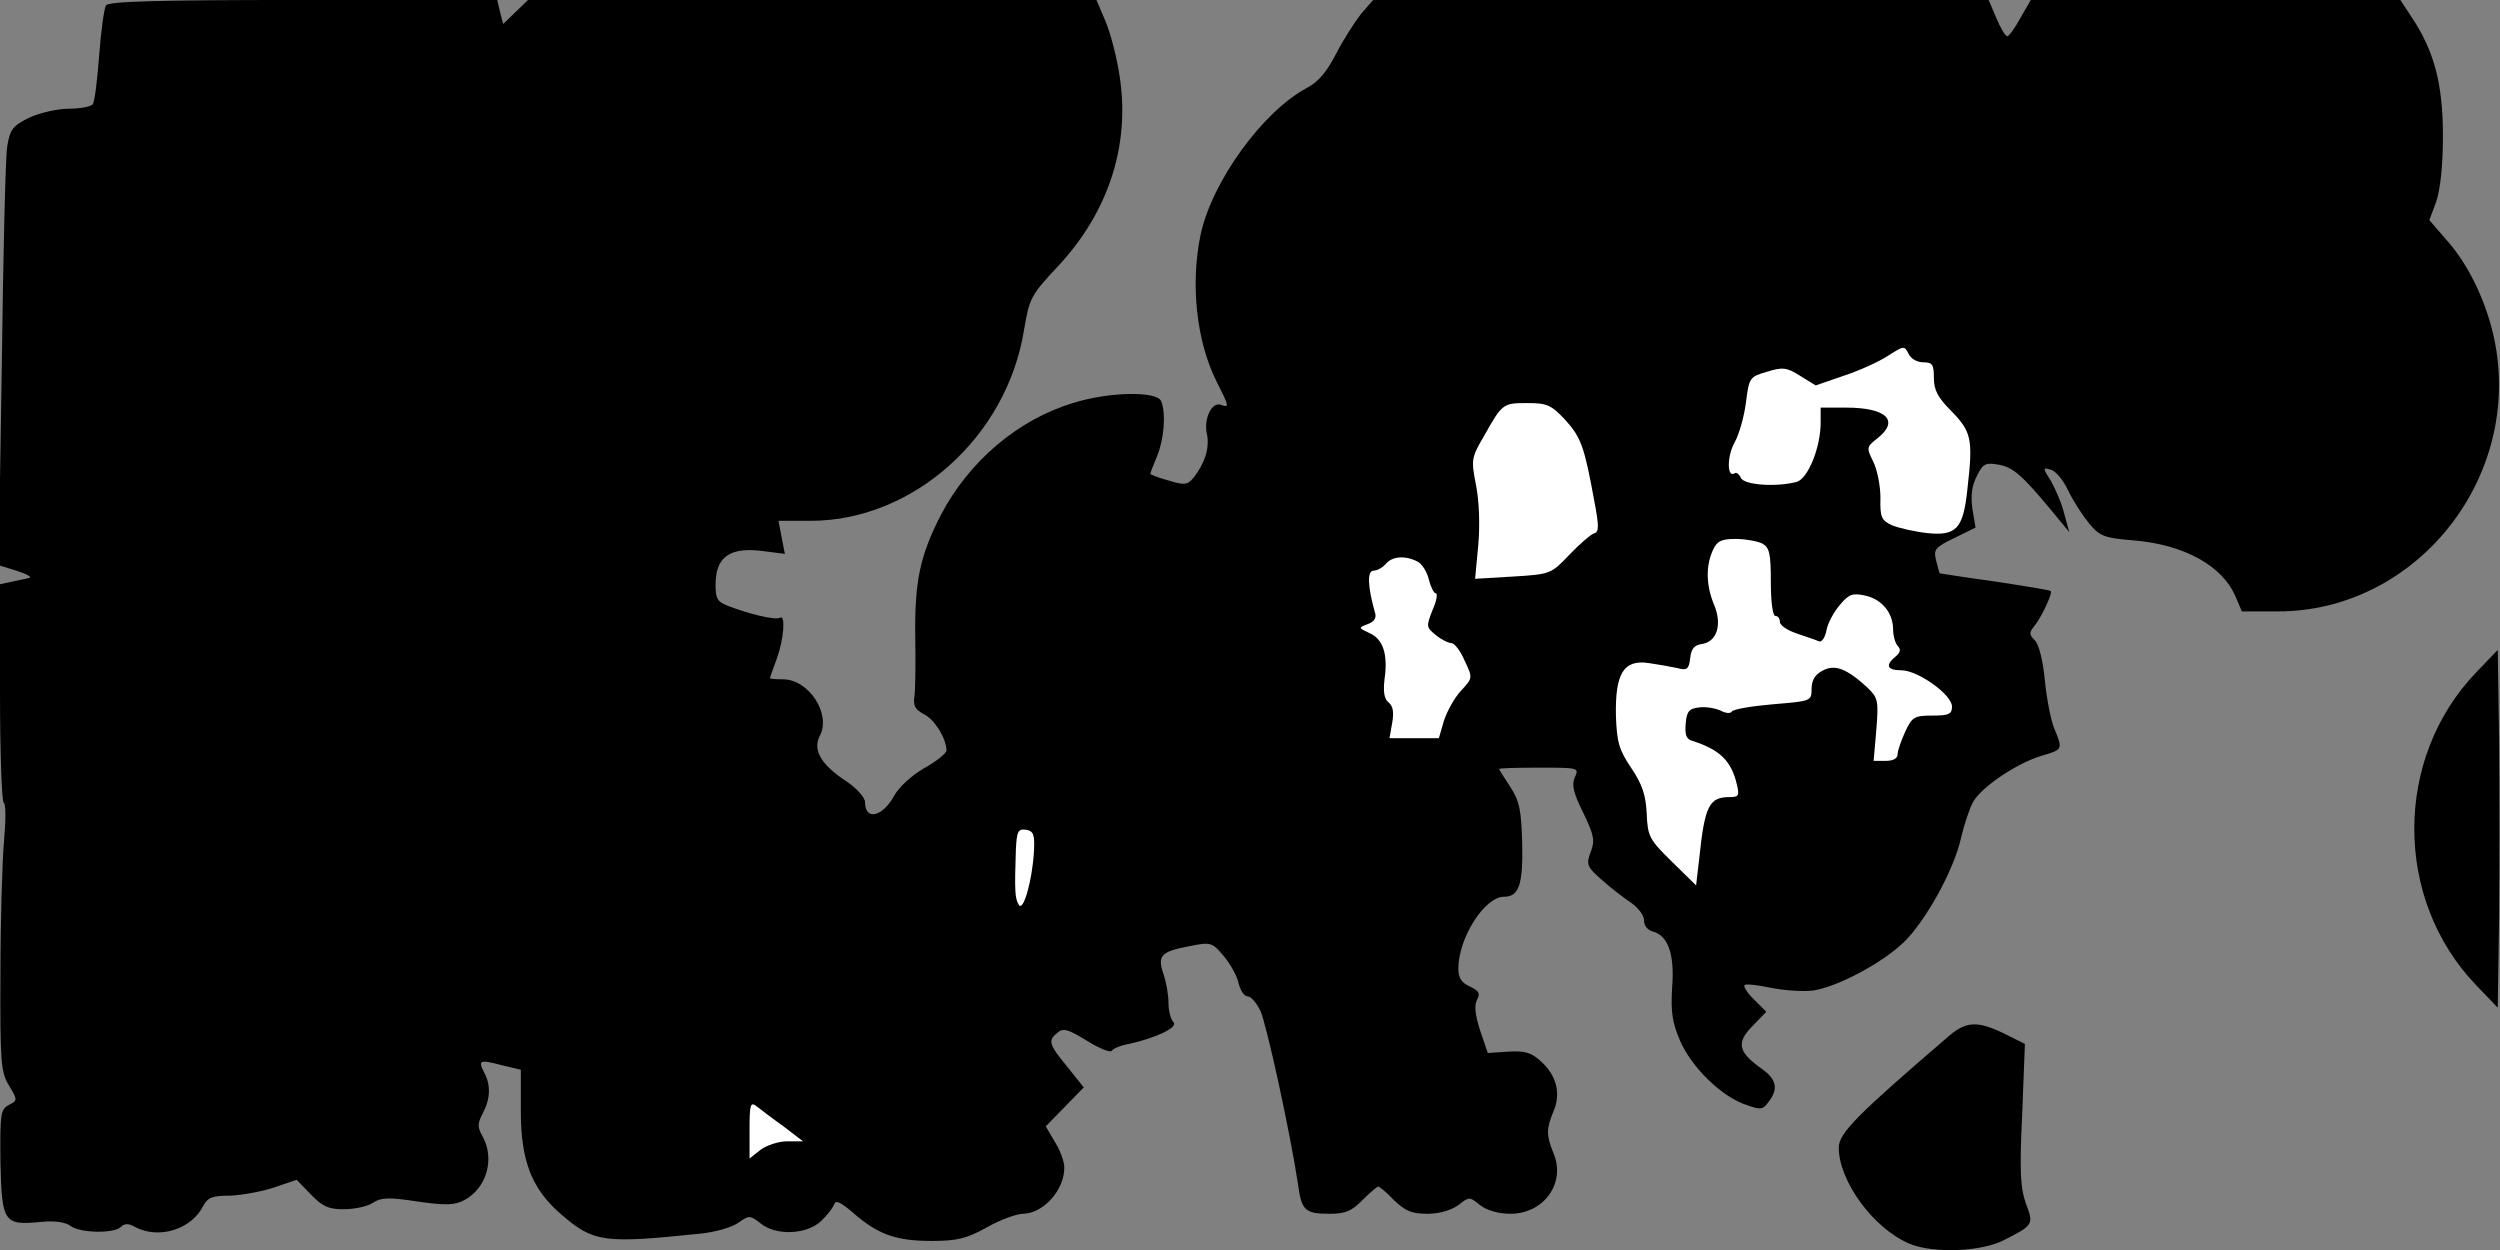 <?xml version="1.0" standalone="no"?>
<!DOCTYPE svg PUBLIC "-//W3C//DTD SVG 20010904//EN"
 "http://www.w3.org/TR/2001/REC-SVG-20010904/DTD/svg10.dtd">
<svg version="1.0" xmlns="http://www.w3.org/2000/svg"
 width="552pt" height="276pt" viewBox="0 0 552 276"
 preserveAspectRatio="xMidYMid meet">
<rect x="0" y="0" width="552" height="276" fill="#808080" stroke="none"/>
<g transform="translate(0,276) scale(0.1,-0.1)"
fill="#000000" stroke="none">
<path fill="#000000" stroke="none" d="M234 2748 c-4 -6 -11 -56 -15 -110 -4
-54 -10 -102 -14 -108 -3 -5 -27 -10 -52 -10 -26 0 -65 -9 -89 -20 -36 -18
-42 -26 -48 -63 -4 -23 -9 -241 -12 -483 l-7 -442 39 -12 c22 -7 35 -14 29
-16 -5 -1 -22 -5 -37 -8 l-28 -6 0 -239 c0 -132 4 -241 8 -243 5 -2 5 -39 1
-83 -4 -44 -8 -177 -8 -295 -1 -197 1 -218 19 -247 19 -32 19 -33 -1 -43 -18
-10 -19 -20 -18 -126 3 -133 7 -140 89 -132 30 3 54 0 66 -9 22 -16 96 -17
111 -2 8 8 17 8 31 0 52 -28 125 -6 151 47 10 18 20 22 59 22 26 1 70 9 97 18
l50 17 31 -32 c26 -27 39 -33 73 -33 23 0 52 6 64 14 18 12 35 13 99 3 63 -9
82 -8 103 3 49 26 68 90 41 140 -12 21 -12 29 0 52 17 32 18 62 3 90 -14 27
-10 29 39 16 l42 -10 0 -92 c0 -111 25 -173 91 -229 70 -60 93 -63 304 -41 33
3 71 14 85 24 24 17 26 17 49 -1 34 -28 101 -25 133 4 14 13 27 30 30 38 3 10
14 5 43 -20 54 -47 94 -61 172 -61 56 0 77 5 122 30 30 17 66 30 80 30 45 1
91 52 91 102 0 13 -9 38 -21 57 l-20 34 42 43 42 43 -36 45 c-41 50 -44 58
-22 76 13 11 24 7 65 -18 27 -17 52 -27 55 -22 3 5 20 12 38 15 62 14 109 37
98 48 -6 6 -11 25 -11 43 0 17 -5 46 -11 63 -14 41 -6 50 58 62 46 9 49 9 75
-22 15 -18 30 -45 33 -61 4 -15 12 -28 20 -28 7 0 20 -15 28 -32 14 -31 67
-275 83 -383 8 -58 15 -65 71 -65 33 0 48 6 71 30 17 17 33 30 35 30 3 0 19
-13 35 -30 25 -24 39 -30 74 -30 27 0 52 8 68 19 24 19 25 19 48 0 16 -12 41
-19 67 -19 74 0 123 68 95 134 -16 39 -16 53 0 92 17 39 7 79 -27 110 -22 20
-35 24 -72 22 l-46 -3 -17 50 c-11 34 -13 55 -7 67 8 14 5 20 -16 30 -18 8
-25 19 -25 39 0 68 58 159 101 159 33 0 42 27 40 118 -2 74 -6 93 -26 124 -14
21 -25 39 -25 40 0 2 40 3 89 3 87 0 88 0 78 -22 -7 -16 -3 -34 19 -78 24 -50
26 -61 16 -87 -10 -27 -8 -32 25 -61 20 -18 49 -40 64 -50 16 -11 29 -28 29
-39 0 -12 8 -22 20 -25 33 -9 48 -50 42 -124 -3 -53 0 -76 18 -118 26 -59 93
-124 147 -141 30 -11 36 -10 48 7 22 28 18 50 -15 73 -52 37 -57 57 -21 94
l31 32 -27 27 c-15 14 -24 29 -21 32 3 3 29 0 58 -6 29 -6 71 -9 94 -6 52 8
150 59 199 106 48 46 111 159 127 231 7 30 19 66 27 80 19 33 97 85 150 101
48 14 48 14 29 60 -8 19 -17 67 -21 107 -4 43 -13 79 -22 88 -13 13 -13 17 -1
32 15 18 41 73 36 77 -2 2 -57 11 -123 21 -66 9 -121 18 -122 18 -1 1 -4 13
-8 28 -6 25 -3 29 40 50 l47 23 -7 42 c-4 29 -1 51 10 72 13 27 19 30 48 25
32 -6 51 -22 119 -104 l37 -45 -11 40 c-5 22 -19 54 -29 72 -19 30 -19 31 -1
26 10 -2 28 -23 39 -47 11 -23 32 -55 46 -72 23 -28 34 -32 96 -37 113 -9 198
-56 227 -124 l14 -33 80 0 c296 0 528 278 482 576 -14 90 -56 184 -110 244
l-38 44 15 40 c9 27 15 78 15 146 0 114 -19 187 -69 262 l-25 38 -408 0 -408
0 -23 -40 c-12 -22 -25 -40 -29 -40 -4 0 -15 18 -24 40 l-17 40 -679 0 -680 0
-27 -31 c-14 -18 -39 -57 -55 -88 -20 -39 -39 -62 -64 -75 -98 -52 -210 -207
-235 -324 -23 -110 -9 -236 35 -324 28 -55 29 -59 10 -52 -20 8 -39 -31 -31
-65 6 -29 -4 -63 -29 -95 -14 -17 -20 -18 -56 -7 -22 6 -40 13 -40 15 0 2 7
20 15 39 15 37 20 93 9 121 -9 23 -116 21 -195 -4 -122 -37 -230 -129 -292
-248 -46 -90 -58 -147 -56 -272 1 -58 0 -116 -2 -129 -3 -19 2 -28 21 -38 23
-11 49 -52 50 -80 0 -6 -22 -24 -49 -39 -28 -16 -56 -42 -66 -60 -26 -48 -65
-57 -65 -15 0 10 -18 30 -40 45 -57 37 -76 70 -60 101 26 48 -24 125 -81 125
-16 0 -29 1 -29 3 0 1 7 20 15 42 16 44 20 99 7 91 -9 -6 -68 8 -114 26 -24 9
-28 16 -28 47 0 62 32 84 106 74 l47 -6 -7 36 -7 37 71 0 c226 0 433 185 471
421 12 71 15 77 75 141 112 120 160 268 136 421 -6 40 -20 94 -31 120 l-20 47
-628 0 -627 0 -27 -26 -28 -27 -7 27 -6 26 -428 0 c-320 0 -431 -3 -436 -12z"/>
<path fill="#ffffff" stroke="none" d="M4247 1960 c20 0 23 -5 23 -35 0 -26 9
-43 37 -71 46 -47 50 -62 37 -174 -9 -87 -24 -104 -89 -97 -27 3 -62 11 -77
17 -24 11 -27 18 -26 61 0 26 -7 62 -16 80 -15 30 -15 32 9 51 50 39 21 68
-69 68 l-56 0 0 -33 c0 -55 -28 -124 -53 -131 -45 -12 -117 -7 -123 9 -4 8
-10 13 -14 10 -17 -11 -17 38 0 68 10 18 21 57 25 88 7 55 8 57 46 68 35 11
44 10 74 -9 l34 -21 61 21 c34 11 78 31 98 44 36 23 37 23 46 5 5 -11 19 -19
33 -19z"/>
<path fill="#ffffff" stroke="none" d="M3456 1833 c35 -39 42 -58 64 -178 11
-58 11 -70 -1 -73 -8 -3 -32 -24 -54 -47 -40 -42 -41 -43 -124 -48 l-84 -5 7
74 c4 45 2 98 -5 133 -11 56 -10 61 17 107 41 73 42 74 96 74 44 0 53 -4 84
-37z"/>
<path fill="#ffffff" stroke="none" d="M3891 1560 c16 -9 19 -22 19 -85 0 -43
4 -75 10 -75 6 0 10 -6 10 -13 0 -8 17 -19 38 -26 20 -7 42 -14 48 -17 6 -3
14 8 17 25 3 16 17 41 30 56 19 23 28 26 55 20 37 -8 62 -38 62 -75 0 -14 5
-31 10 -36 8 -8 6 -15 -5 -24 -23 -19 -18 -30 13 -30 37 0 112 -54 112 -80 0
-17 -7 -20 -43 -20 -40 0 -45 -3 -60 -35 -9 -20 -17 -42 -17 -50 0 -10 -10
-15 -26 -15 l-27 0 6 69 c5 65 4 70 -21 94 -45 41 -71 51 -98 36 -16 -8 -24
-21 -24 -40 0 -27 -1 -27 -85 -34 -47 -4 -88 -11 -91 -16 -3 -5 -14 -4 -25 2
-11 5 -32 9 -47 7 -22 -2 -28 -9 -30 -36 -2 -24 1 -34 15 -38 60 -19 86 -44
98 -96 6 -25 4 -28 -16 -28 -45 0 -55 -19 -67 -135 l-7 -60 -53 52 c-50 49
-54 56 -56 106 -2 42 -10 65 -34 101 -27 40 -32 57 -34 115 -2 94 17 125 72
117 21 -3 49 -8 63 -11 22 -6 26 -3 29 22 2 20 9 29 26 31 33 5 45 43 27 86
-18 43 -19 86 -3 121 9 20 18 25 50 25 22 0 48 -5 59 -10z"/>
<path fill="#ffffff" stroke="none" d="M3130 1520 c10 -5 21 -23 25 -40 4 -16
11 -30 15 -30 5 0 2 -17 -7 -37 -14 -36 -14 -38 7 -55 12 -10 28 -18 35 -18 6
0 20 -17 29 -39 18 -38 18 -38 -8 -66 -14 -15 -31 -45 -38 -67 l-11 -38 -55 0
-54 0 6 34 c4 23 2 37 -8 45 -10 8 -12 24 -9 51 8 55 -3 89 -33 102 -25 12
-25 12 -4 20 14 5 20 14 16 25 -16 57 -18 93 -3 93 8 0 20 7 27 15 14 17 43
19 70 5z"/>
<path fill="#ffffff" stroke="none" d="M2283 880 c-4 -66 -24 -136 -34 -117
-8 14 -9 30 -6 120 2 42 5 47 22 45 17 -3 20 -10 18 -48z"/>
<path fill="#ffffff" stroke="none" d="M1730 273 l43 -33 -35 0 c-19 0 -46 -9
-59 -19 l-24 -19 0 64 c0 56 2 62 16 51 9 -7 35 -27 59 -44z"/>
<path fill="#000000" stroke="none" d="M5468 1276 c-183 -190 -183 -502 0
-692 l47 -49 3 198 c1 108 1 286 0 395 l-3 197 -47 -49z"/>
<path fill="#000000" stroke="none" d="M4305 474 c-204 -175 -245 -216 -245
-248 0 -74 77 -179 156 -212 52 -22 157 -18 207 7 67 34 68 35 50 82 -12 34
-14 71 -8 197 l6 155 -46 23 c-58 28 -83 27 -120 -4z"/>
</g>
</svg>

